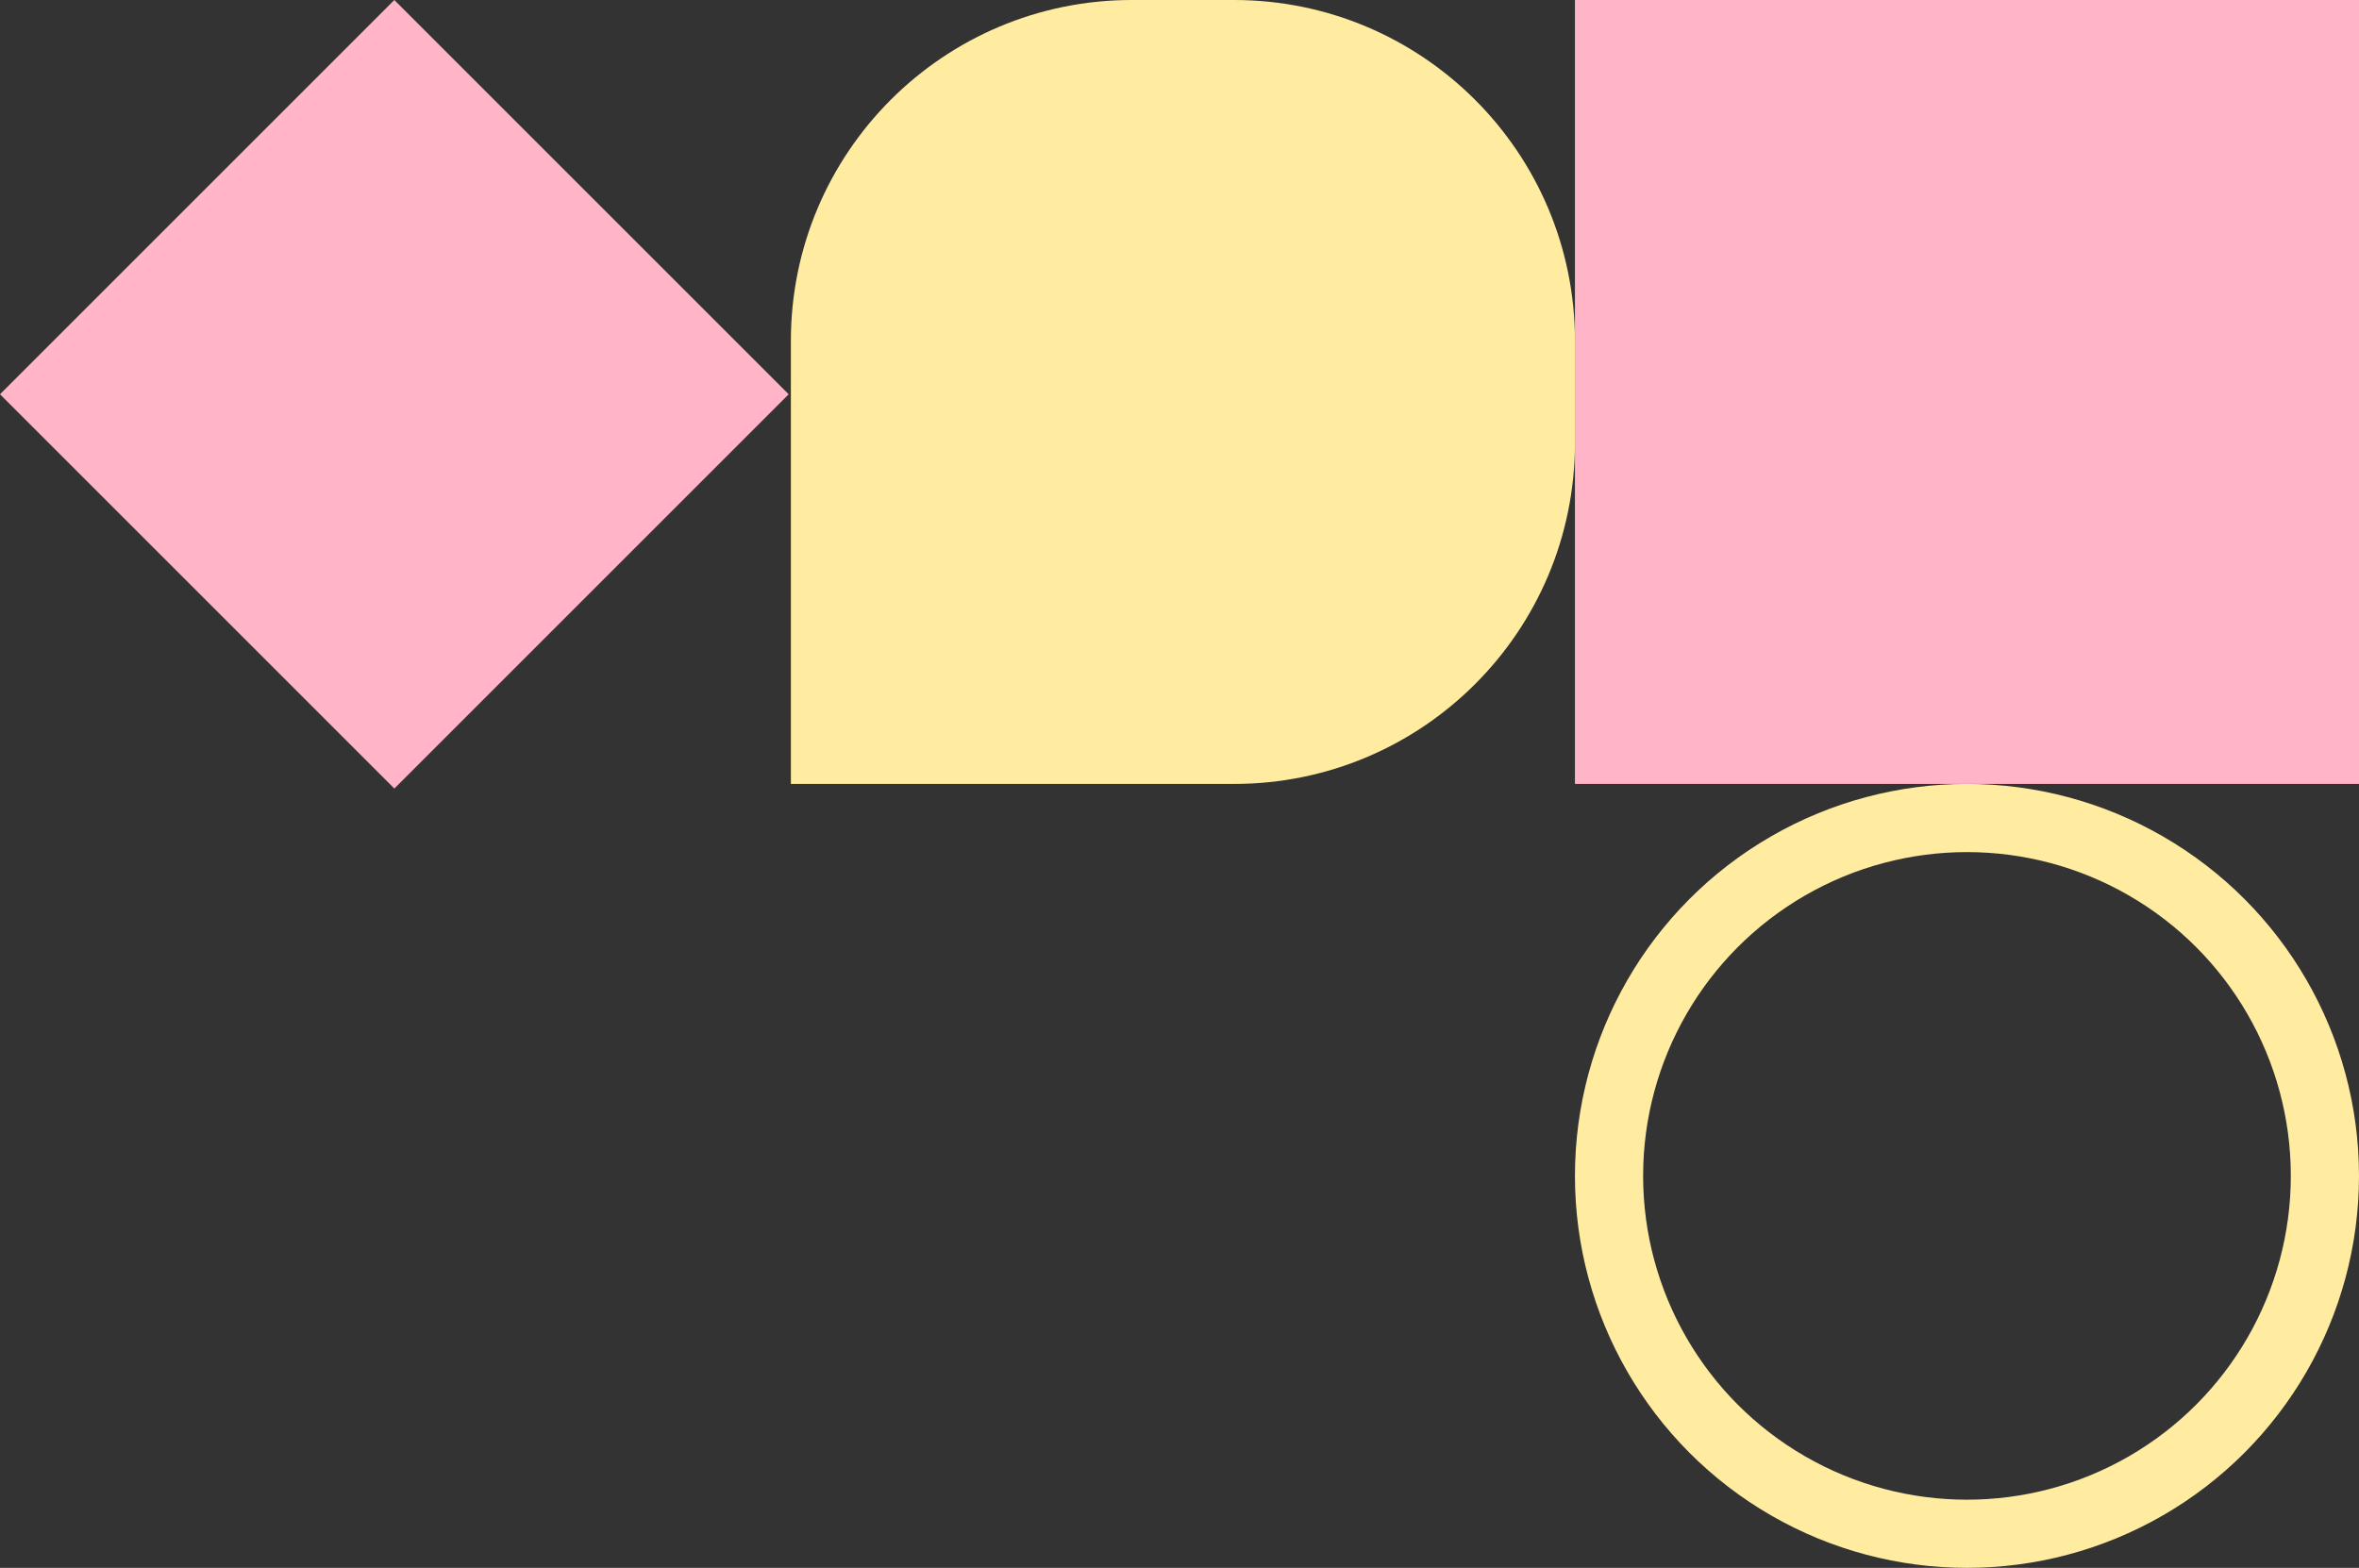 <svg width="346" height="230" viewBox="0 0 346 230" fill="none" xmlns="http://www.w3.org/2000/svg">
<rect x="0" y="0" width="346" height="230" fill="#333333" stroke="none"/>
<path d="M116 50C116 22.386 138.386 0 166 0H181C208.614 0 231 22.386 231 50V65C231 92.614 208.614 115 181 115H116V50Z" fill="#FFECA0"/>
<path d="M231 0H346V115H231V0Z" fill="#FFB4C7"/>
<circle cx="288.5" cy="172.5" r="52.5" stroke="#FFECA0" stroke-width="10"/>
<path d="M57.839 115.678L6.63534e-05 57.839L57.839 0L115.678 57.839L57.839 115.678Z" fill="#FFB4C7"/>
</svg>
